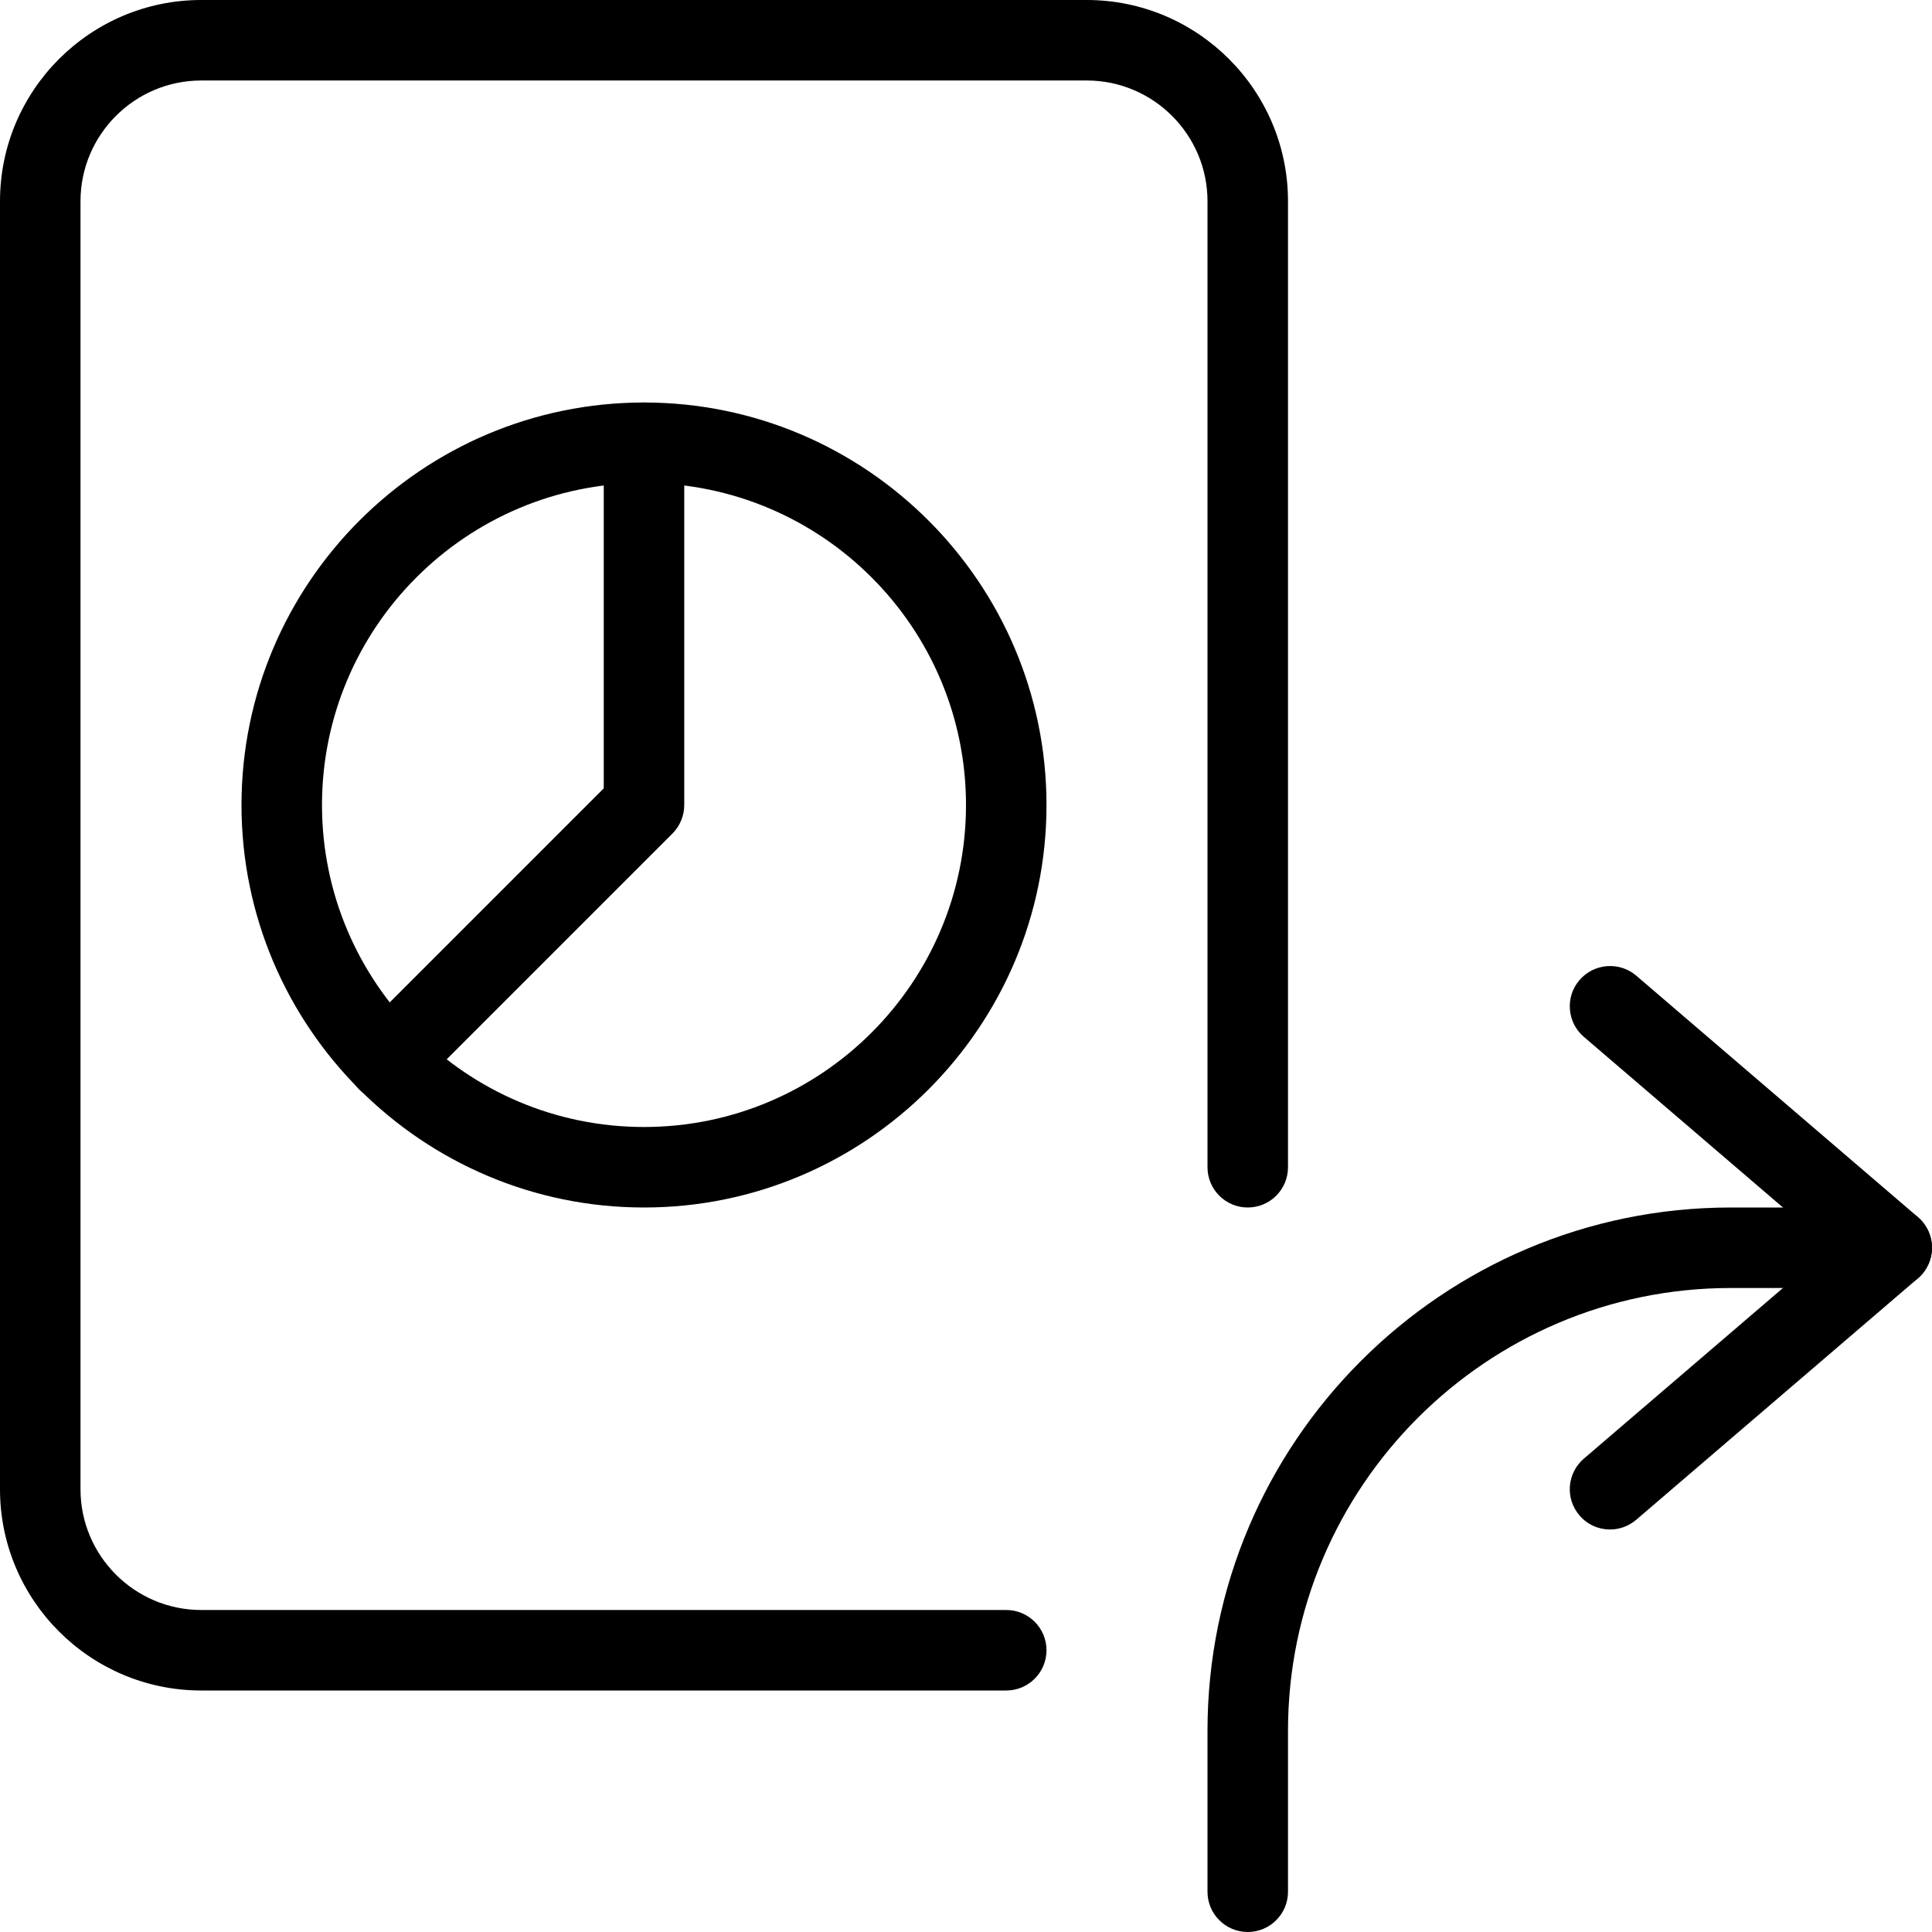 <svg id="light" enable-background="new 0 0 24 24" height="512" viewBox="0 0 24 24" width="512" xmlns="http://www.w3.org/2000/svg"><path d="m15.5 24c-.276 0-.5-.224-.5-.5v-2c0-3.584 2.916-6.5 6.5-6.5h2c.276 0 .5.224.5.5s-.224.5-.5.5h-2c-3.033 0-5.5 2.468-5.5 5.5v2c0 .276-.224.5-.5.5z"/><path d="m20 19c-.141 0-.281-.06-.379-.175-.18-.209-.156-.525.054-.705l3.057-2.62-3.057-2.62c-.21-.18-.234-.496-.054-.705s.496-.234.705-.055l3.5 3c.11.096.174.234.174.38s-.064.284-.175.38l-3.5 3c-.094.08-.21.12-.325.12z"/><path d="m12.5 21h-10c-1.378 0-2.5-1.121-2.5-2.5v-16c0-1.379 1.122-2.5 2.5-2.5h11c1.378 0 2.5 1.121 2.5 2.5v12c0 .276-.224.5-.5.5s-.5-.224-.5-.5v-12c0-.827-.673-1.5-1.5-1.5h-11c-.827 0-1.5.673-1.5 1.5v16c0 .827.673 1.5 1.5 1.5h10c.276 0 .5.224.5.5s-.224.5-.5.5z"/><path d="m8 15c-2.757 0-5-2.243-5-5s2.243-5 5-5 5 2.243 5 5-2.243 5-5 5zm0-9c-2.206 0-4 1.794-4 4s1.794 4 4 4 4-1.794 4-4-1.794-4-4-4z"/><path d="m4.818 13.682c-.128 0-.256-.049-.354-.146-.195-.195-.195-.512 0-.707l3.036-3.036v-4.293c0-.276.224-.5.5-.5s.5.224.5.5v4.5c0 .133-.053.26-.146.354l-3.182 3.182c-.098.097-.226.146-.354.146z"/></svg>